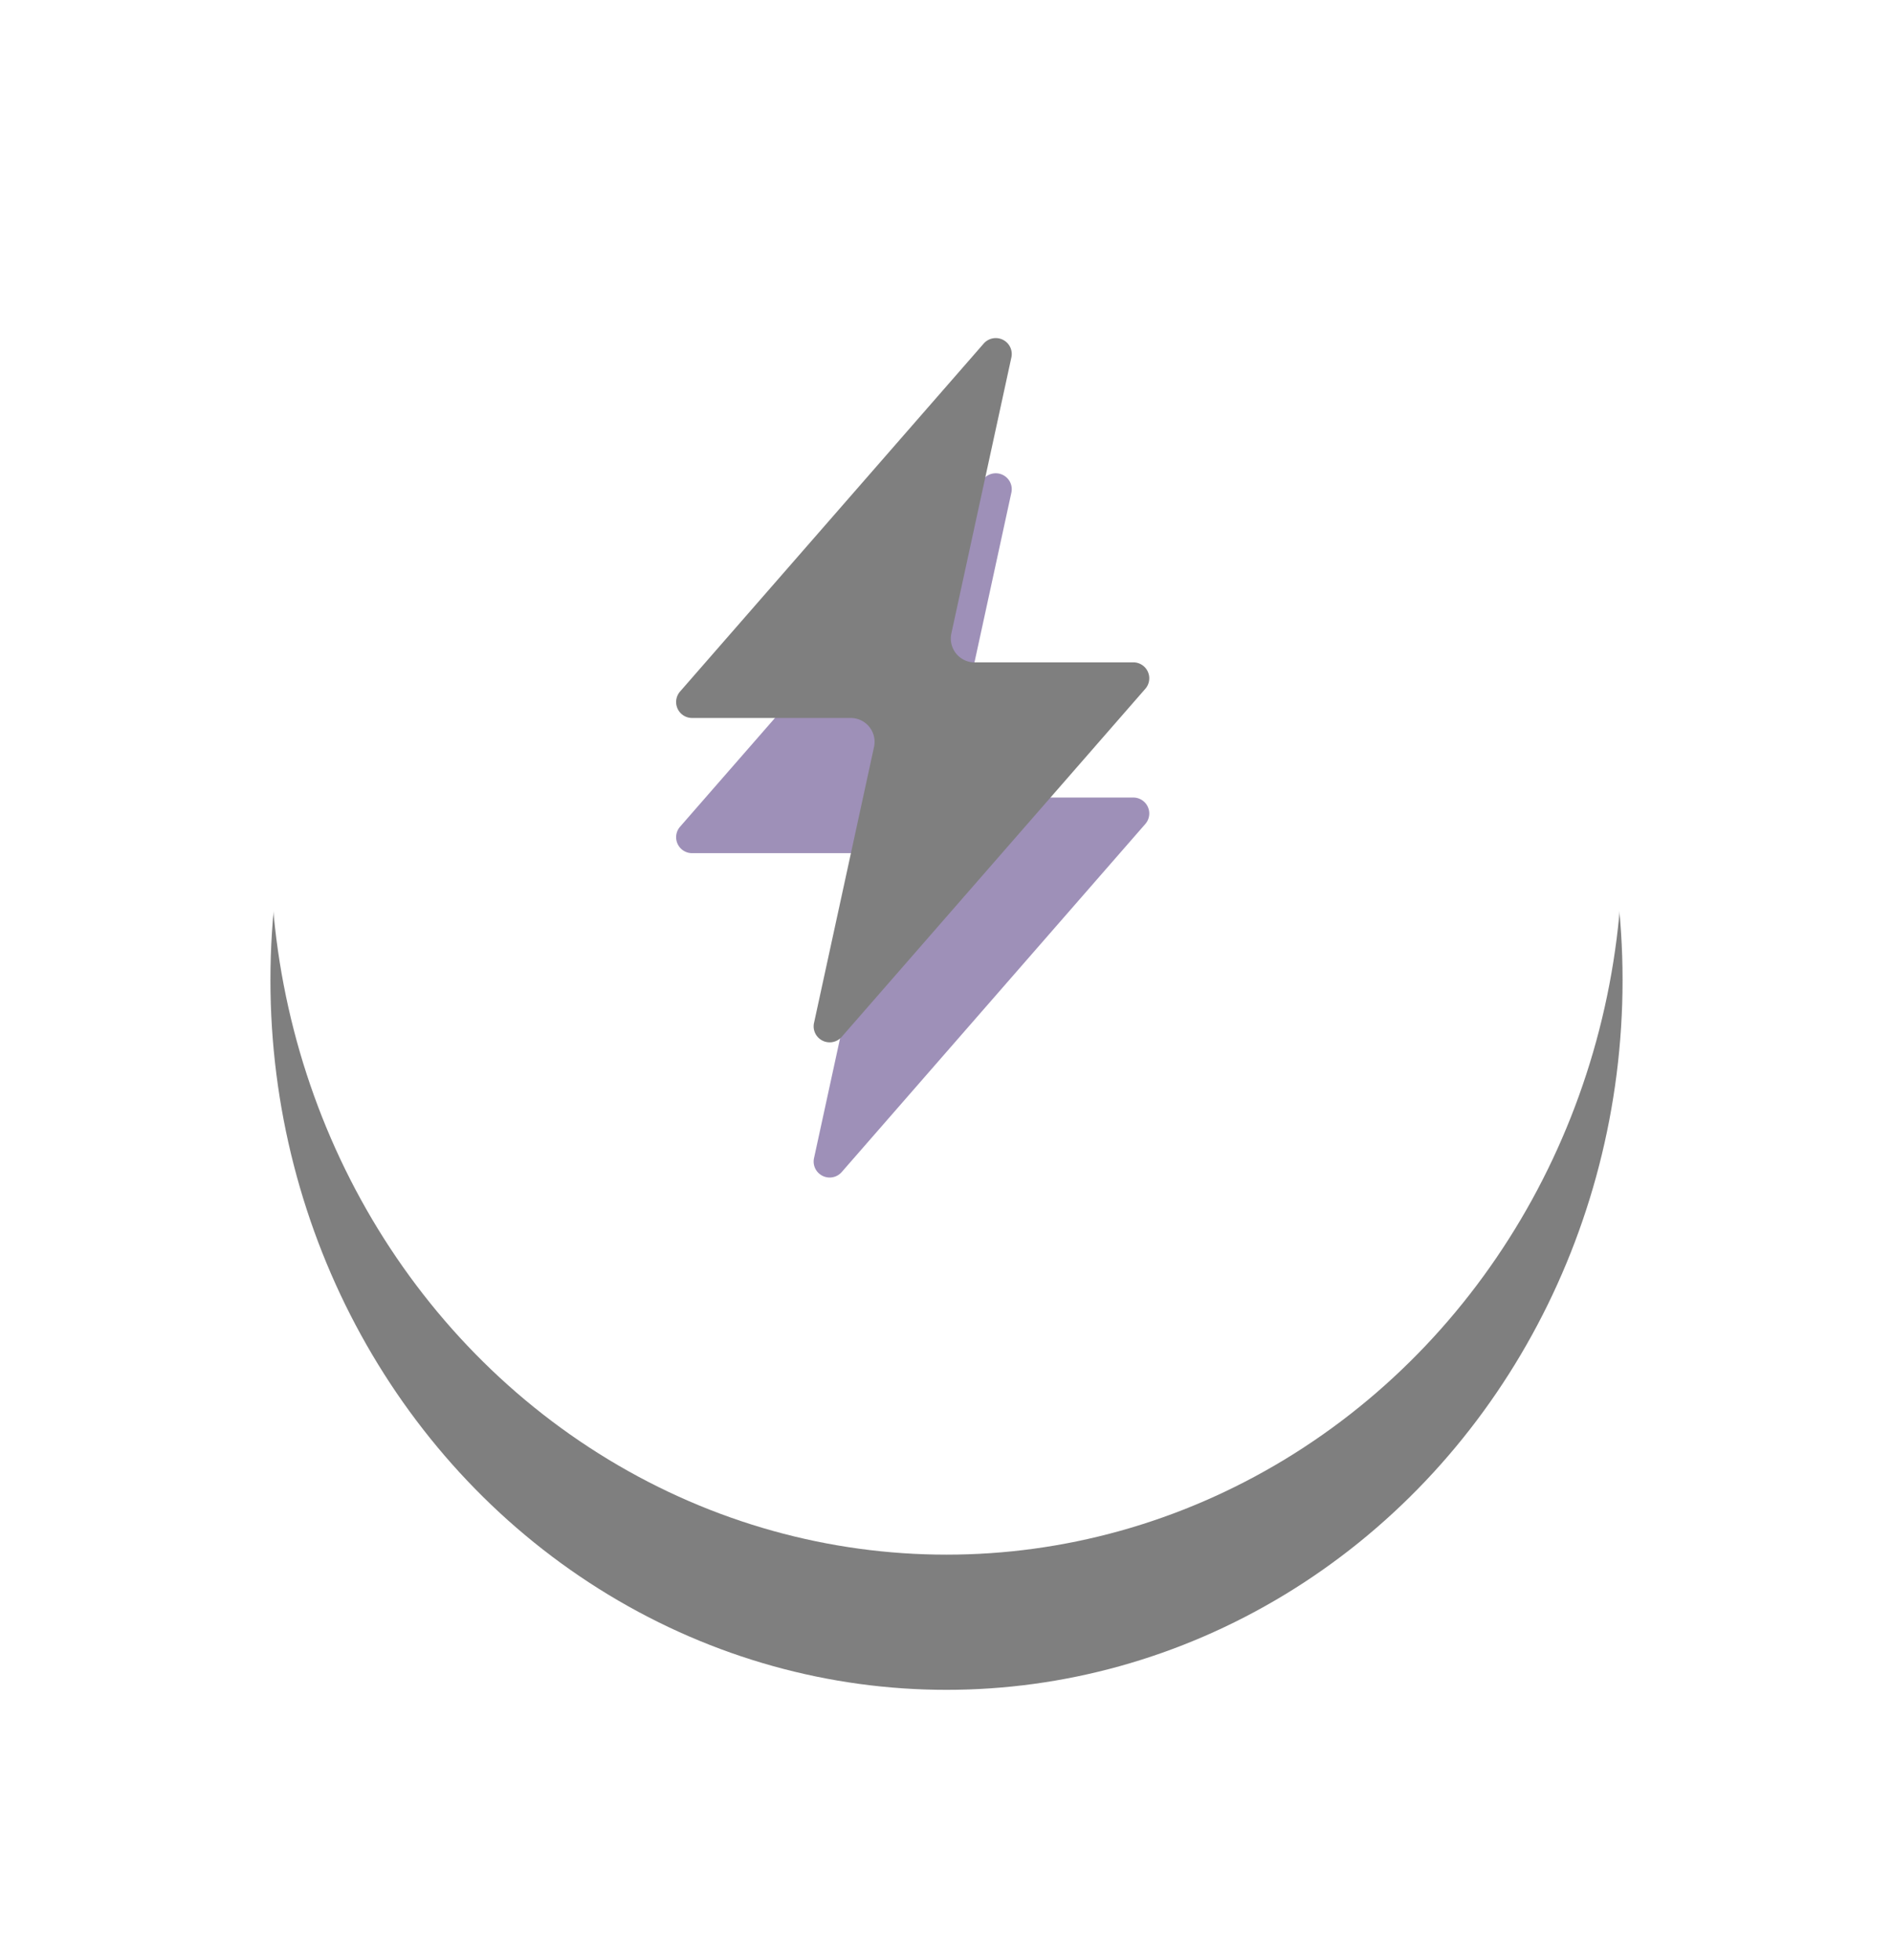 <svg xmlns="http://www.w3.org/2000/svg" xmlns:xlink="http://www.w3.org/1999/xlink" width="28" height="29" viewBox="0 0 28 29">
    <defs>
        <ellipse id="b" cx="10" cy="10.5" rx="10" ry="10.5"/>
        <filter id="a" width="170%" height="166.7%" x="-35%" y="-23.8%" filterUnits="objectBoundingBox">
            <feOffset dy="2" in="SourceAlpha" result="shadowOffsetOuter1"/>
            <feGaussianBlur in="shadowOffsetOuter1" result="shadowBlurOuter1" stdDeviation="2"/>
            <feColorMatrix in="shadowBlurOuter1" values="0 0 0 0 0 0 0 0 0 0 0 0 0 0 0 0 0 0 0.128 0"/>
        </filter>
        <path id="c" d="M4.418 4.799h2.346a.236.236 0 0 1 .178.39L2.45 10.34a.237.237 0 0 1-.333.023.235.235 0 0 1-.077-.227l.888-4.086a.353.353 0 0 0-.346-.428H.236a.236.236 0 0 1-.178-.39L4.55.083a.237.237 0 0 1 .333-.024.235.235 0 0 1 .077.227l-.888 4.086a.353.353 0 0 0 .346.428z"/>
        <filter id="d" width="128.6%" height="119.2%" x="-14.3%" y="-9.6%" filterUnits="objectBoundingBox">
            <feOffset dy="-2" in="SourceAlpha" result="shadowOffsetInner1"/>
            <feComposite in="shadowOffsetInner1" in2="SourceAlpha" k2="-1" k3="1" operator="arithmetic" result="shadowInnerInner1"/>
            <feColorMatrix in="shadowInnerInner1" values="0 0 0 0 0 0 0 0 0 0 0 0 0 0 0 0 0 0 0.357 0"/>
        </filter>
    </defs>
    <g fill="none" fill-rule="evenodd">
        <g opacity=".5" transform="translate(4 2)">
            <use fill="#000" filter="url(#a)" xlink:href="#b"/>
            <use fill="#FFF" xlink:href="#b"/>
        </g>
        <g opacity=".5" transform="translate(10 7)">
            <use fill="#3E2272" xlink:href="#c"/>
            <use fill="#000" filter="url(#d)" xlink:href="#c"/>
        </g>
    </g>
</svg>
